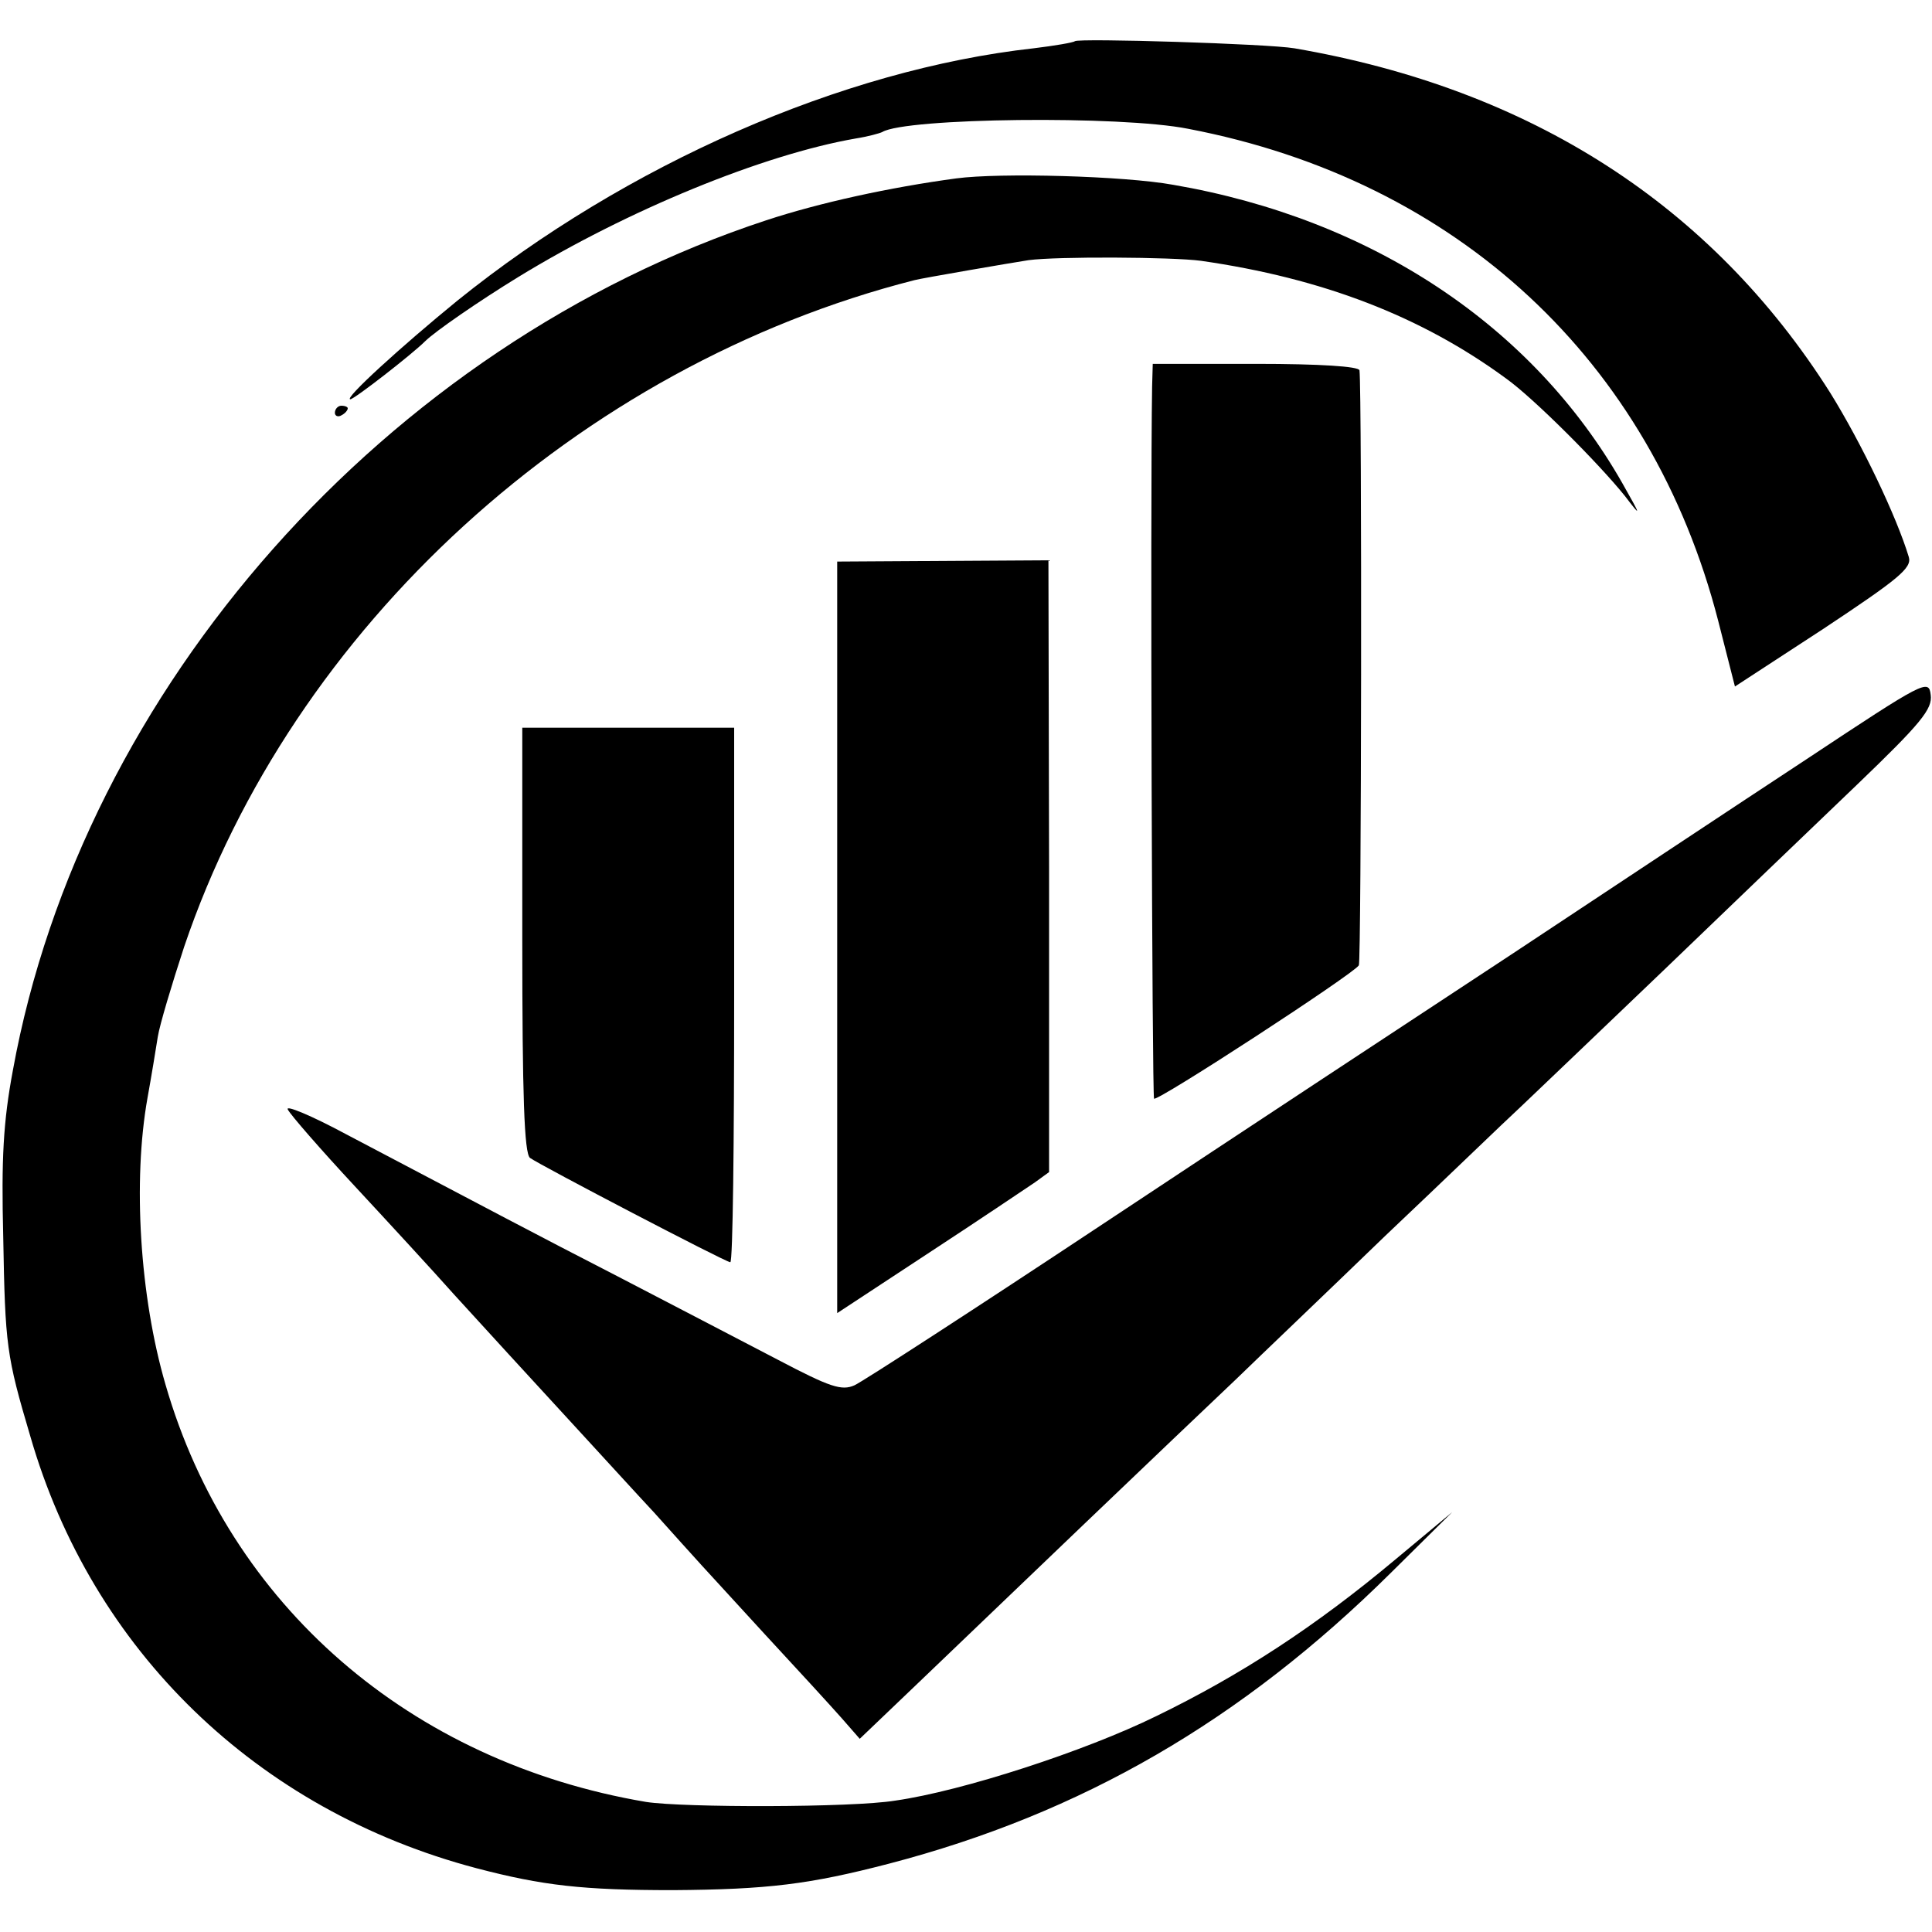 <?xml version="1.0" standalone="no"?>
<!DOCTYPE svg PUBLIC "-//W3C//DTD SVG 20010904//EN"
 "http://www.w3.org/TR/2001/REC-SVG-20010904/DTD/svg10.dtd">
<svg version="1.0" xmlns="http://www.w3.org/2000/svg"
 width="300pt" height="300pt" viewBox="0 0 300 300"
 preserveAspectRatio="xMidYMid meet">
<g transform="translate(0,300) scale(0.1,-0.1)"
fill="#000000" stroke="none">
<path d="M1669 2936 c-2 -2 -31 -7 -64 -11 -297 -33 -632 -180 -895 -392 -87
-71 -177 -153 -166 -153 6 0 96 70 116 90 15 15 83 62 145 100 170 104 380
190 524 215 19 3 37 8 41 10 36 22 370 26 475 5 418 -80 719 -360 823 -764
l26 -102 138 90 c116 77 137 94 132 111 -19 63 -73 176 -122 255 -184 291
-465 472 -832 535 -41 7 -335 16 -341 11z"/>
<path d="M1485 2723 c-104 -14 -213 -38 -295 -65 -590 -194 -1062 -726 -1170
-1320 -15 -80 -18 -138 -15 -258 3 -170 5 -185 42 -310 96 -333 352 -581 693
-671 103 -27 165 -34 305 -34 147 1 212 9 335 41 299 78 548 222 780 452 l95
94 -90 -75 c-122 -102 -238 -178 -370 -242 -110 -54 -300 -116 -405 -131 -67
-11 -329 -11 -387 -2 -366 62 -647 305 -746 648 -40 137 -51 316 -28 445 6 33
13 76 16 95 3 19 22 82 41 140 168 496 612 902 1134 1035 11 3 151 27 177 31
44 6 224 5 268 -1 188 -27 342 -86 474 -183 42 -30 143 -131 184 -182 26 -34
26 -33 -4 20 -139 244 -389 410 -697 463 -77 14 -270 19 -337 10z"/>
<path d="M1789 2400 c-3 -177 0 -1102 3 -1106 5 -5 309 193 318 207 4 6 5 890
1 924 -1 6 -61 10 -161 10 l-160 0 -1 -35z"/>
<path d="M520 2359 c0 -5 5 -7 10 -4 6 3 10 8 10 11 0 2 -4 4 -10 4 -5 0 -10
-5 -10 -11z"/>
<path d="M1300 1544 l0 -583 143 94 c78 51 152 101 164 109 l22 16 0 475 -1
475 -164 -1 -164 -1 0 -584z"/>
<path d="M2805 1821 c-105 -69 -310 -205 -455 -301 -146 -96 -430 -283 -632
-417 -202 -134 -378 -248 -391 -254 -20 -9 -38 -3 -118 39 -52 27 -161 84
-244 127 -142 73 -196 102 -428 224 -54 29 -95 46 -90 38 4 -8 51 -62 104
-119 52 -56 122 -132 154 -168 63 -69 94 -103 197 -215 35 -38 86 -94 114
-124 70 -78 70 -78 171 -188 51 -55 105 -114 120 -131 l28 -32 90 86 c50 48
166 159 259 248 92 88 198 189 235 224 36 35 141 135 232 223 92 87 186 178
210 200 24 23 125 119 224 214 99 95 233 224 298 286 100 96 118 118 115 140
-3 25 -9 22 -193 -100z"/>
<path d="M811 1541 c0 -242 3 -332 12 -339 15 -11 304 -162 311 -162 4 0 6
187 6 415 l0 415 -165 0 -164 0 0 -329z"/>
</g>
</svg>
